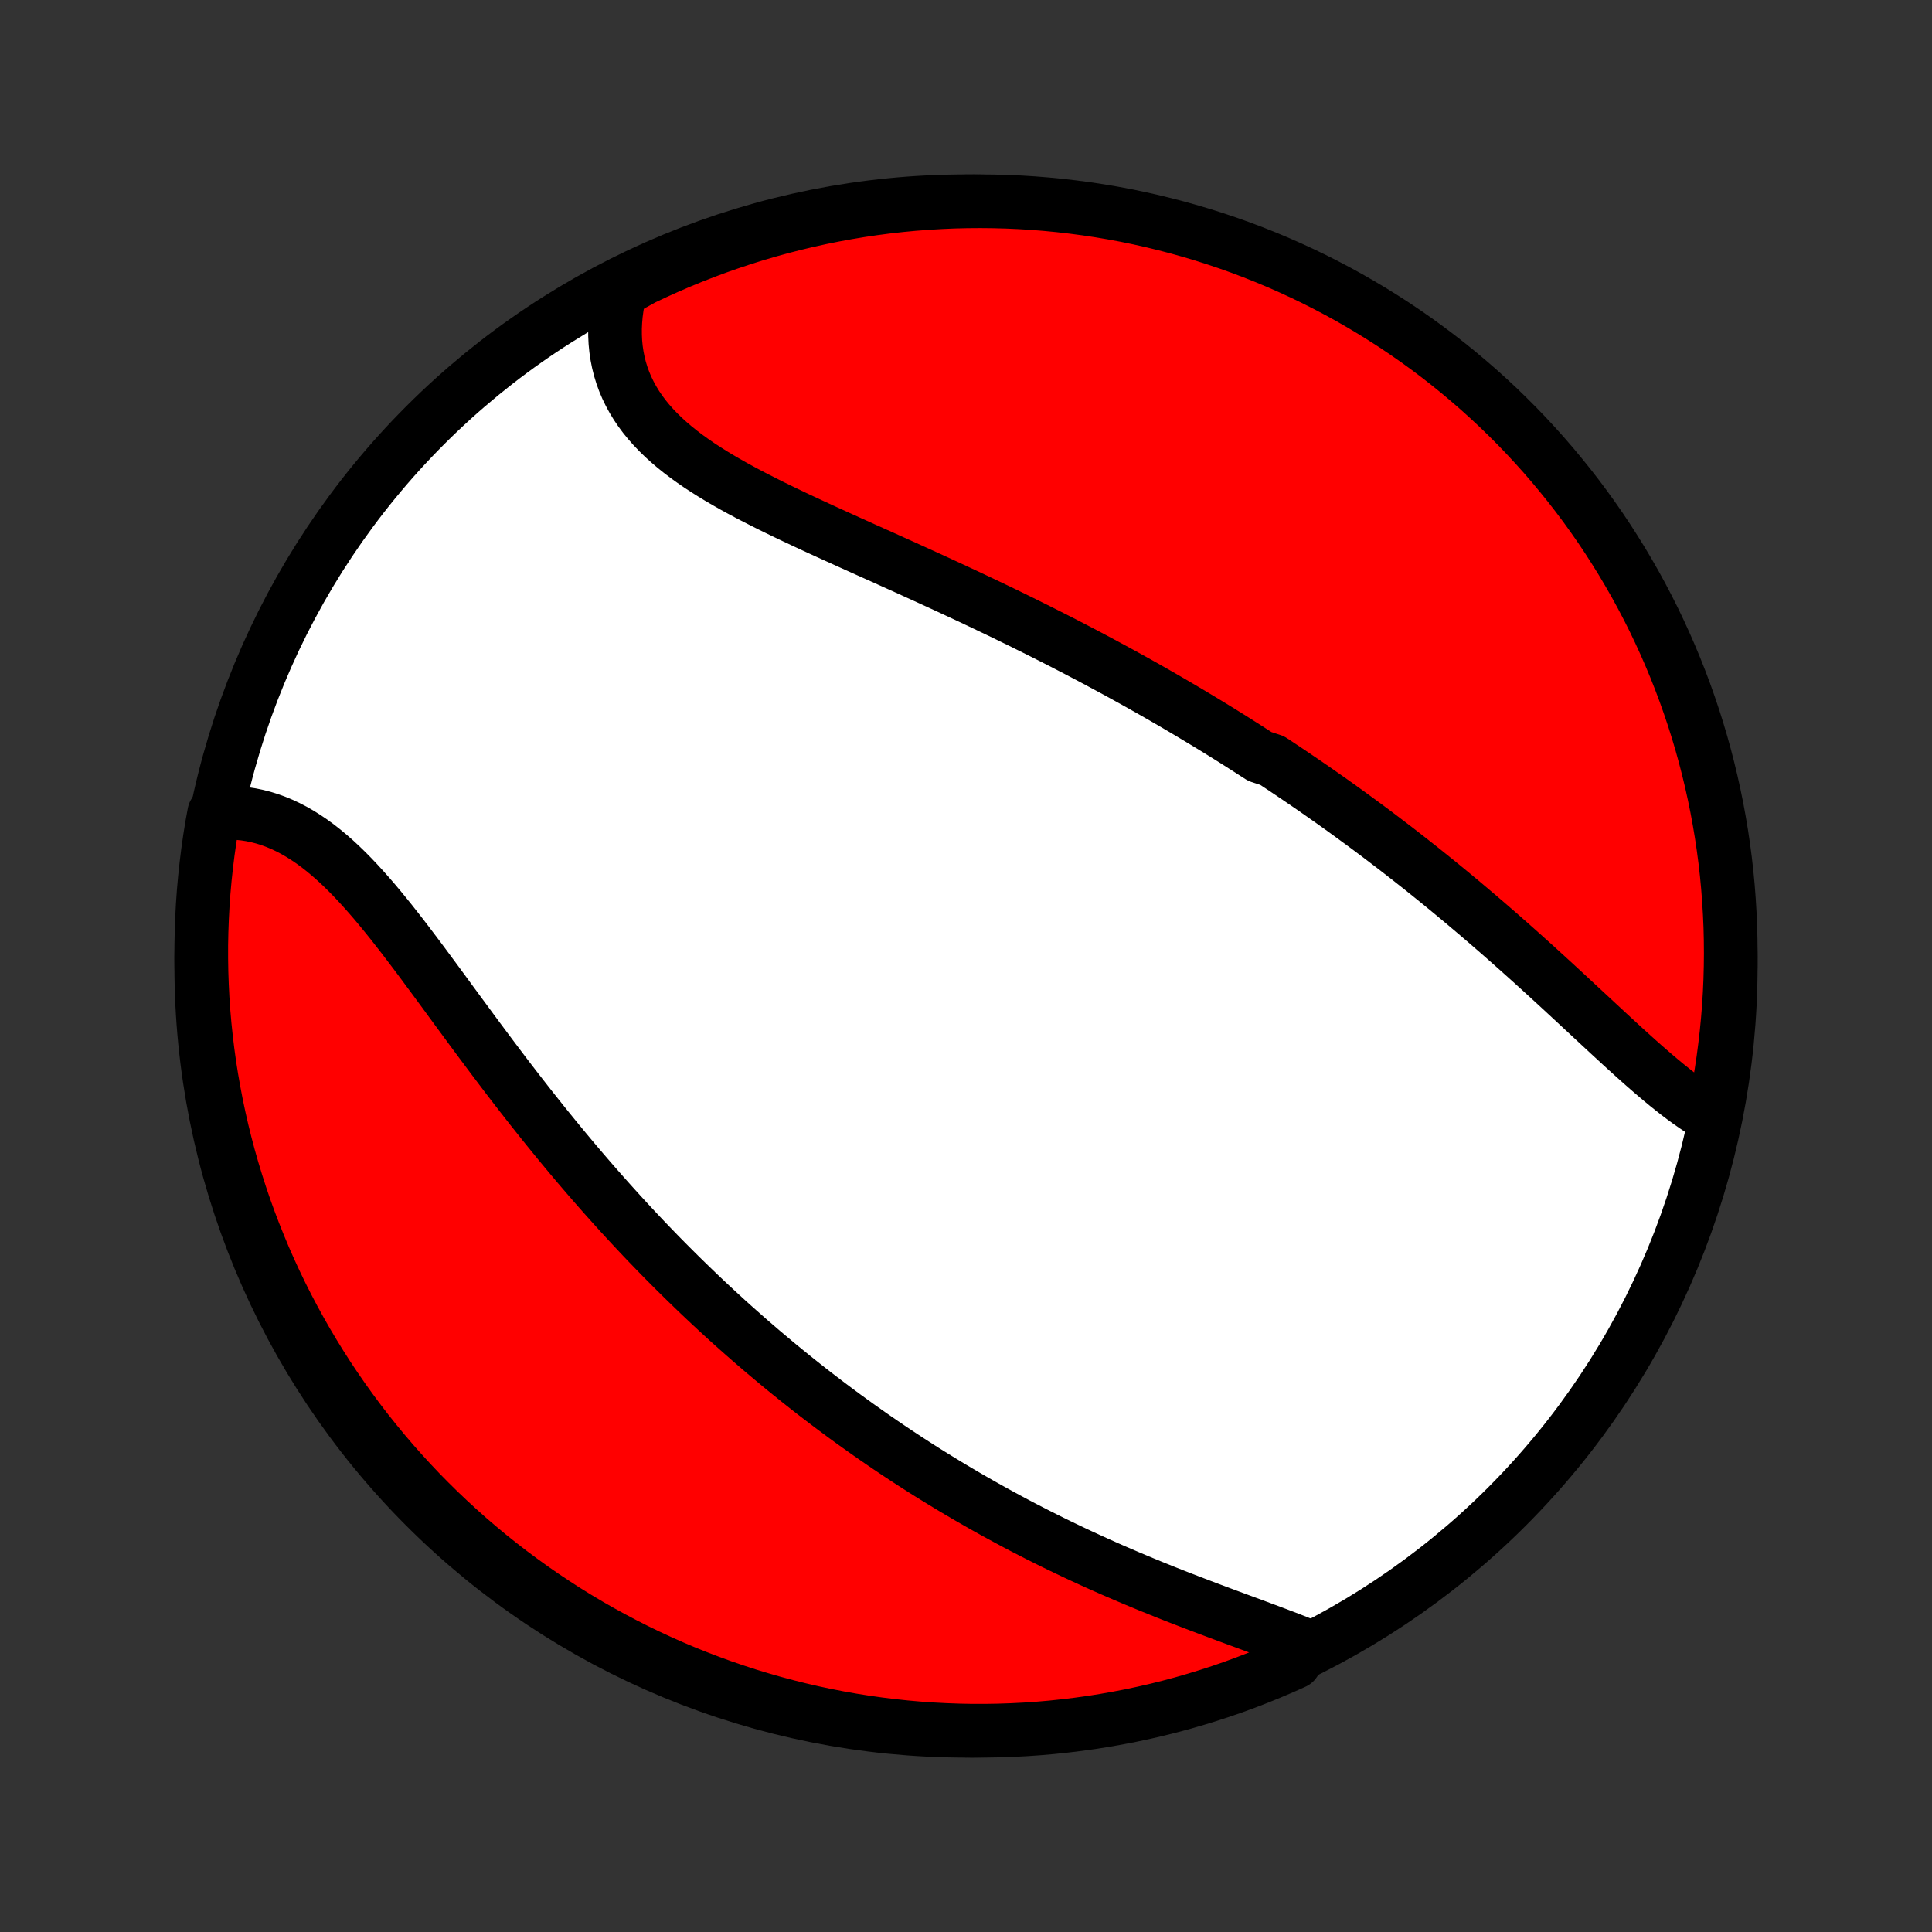 <?xml version="1.0" encoding="utf-8" standalone="no"?>
<!DOCTYPE svg PUBLIC "-//W3C//DTD SVG 1.1//EN"
  "http://www.w3.org/Graphics/SVG/1.1/DTD/svg11.dtd">
<!-- Created with matplotlib (http://matplotlib.org/) -->
<svg height="72pt" version="1.1" viewBox="0 0 72 72" width="72pt" xmlns="http://www.w3.org/2000/svg" xmlns:xlink="http://www.w3.org/1999/xlink">
 <rect x="0" y="0" width="72" height="72" fill="#333333" stroke="none"/>
 <defs>
  <style type="text/css">
*{stroke-linecap:butt;stroke-linejoin:round;}
  </style>
 </defs>
 <g id="figure_1">
  <g id="patch_1">
   <path d="
M0 72
L72 72
L72 0
L0 0
z
" style="fill:none;"/>
  </g>
  <g id="axes_1">
   <g id="PatchCollection_1">
    <defs>
     <path d="
M36 -7.5
C43.558 -7.5 50.808 -10.503 56.153 -15.848
C61.497 -21.192 64.5 -28.442 64.5 -36
C64.5 -43.558 61.497 -50.808 56.153 -56.153
C50.808 -61.497 43.558 -64.5 36 -64.5
C28.442 -64.5 21.192 -61.497 15.848 -56.153
C10.503 -50.808 7.5 -43.558 7.5 -36
C7.5 -28.442 10.503 -21.192 15.848 -15.848
C21.192 -10.503 28.442 -7.5 36 -7.5
z
" id="C0_0_a811fe30f3"/>
     <path d="
M63.786 -30.387
L63.575 -30.511
L63.364 -30.643
L63.154 -30.784
L62.943 -30.931
L62.732 -31.085
L62.521 -31.245
L62.309 -31.411
L62.098 -31.581
L61.886 -31.757
L61.674 -31.936
L61.462 -32.119
L61.249 -32.305
L61.036 -32.494
L60.823 -32.686
L60.609 -32.879
L60.395 -33.075
L60.181 -33.272
L59.966 -33.47
L59.751 -33.67
L59.535 -33.87
L59.319 -34.071
L59.103 -34.272
L58.886 -34.473
L58.669 -34.675
L58.452 -34.876
L58.235 -35.077
L58.017 -35.278
L57.799 -35.478
L57.581 -35.677
L57.363 -35.876
L57.145 -36.074
L56.926 -36.271
L56.707 -36.467
L56.488 -36.663
L56.269 -36.857
L56.05 -37.05
L55.831 -37.242
L55.612 -37.432
L55.393 -37.622
L55.173 -37.81
L54.954 -37.997
L54.734 -38.183
L54.515 -38.368
L54.295 -38.551
L54.076 -38.733
L53.856 -38.914
L53.636 -39.094
L53.416 -39.272
L53.196 -39.449
L52.977 -39.625
L52.756 -39.799
L52.536 -39.972
L52.316 -40.144
L52.096 -40.315
L51.875 -40.485
L51.654 -40.653
L51.434 -40.821
L51.213 -40.987
L50.992 -41.152
L50.77 -41.316
L50.548 -41.478
L50.327 -41.64
L50.105 -41.801
L49.882 -41.961
L49.659 -42.12
L49.436 -42.277
L49.212 -42.434
L48.989 -42.59
L48.764 -42.745
L48.539 -42.899
L48.314 -43.052
L48.088 -43.205
L47.862 -43.356
L47.635 -43.507
L47.408 -43.657
L46.951 -43.807
L46.721 -43.955
L46.491 -44.103
L46.26 -44.25
L46.029 -44.397
L45.796 -44.543
L45.563 -44.688
L45.329 -44.833
L45.093 -44.977
L44.858 -45.12
L44.62 -45.263
L44.382 -45.406
L44.143 -45.548
L43.903 -45.689
L43.662 -45.83
L43.419 -45.971
L43.176 -46.111
L42.931 -46.251
L42.685 -46.39
L42.438 -46.529
L42.189 -46.668
L41.939 -46.806
L41.688 -46.944
L41.435 -47.081
L41.181 -47.218
L40.926 -47.355
L40.669 -47.492
L40.411 -47.628
L40.151 -47.764
L39.889 -47.9
L39.627 -48.036
L39.362 -48.171
L39.096 -48.306
L38.828 -48.441
L38.559 -48.576
L38.288 -48.71
L38.016 -48.845
L37.742 -48.979
L37.467 -49.113
L37.19 -49.247
L36.911 -49.38
L36.631 -49.514
L36.349 -49.647
L36.066 -49.781
L35.781 -49.914
L35.495 -50.047
L35.208 -50.18
L34.919 -50.313
L34.629 -50.446
L34.337 -50.579
L34.045 -50.712
L33.752 -50.845
L33.457 -50.978
L33.162 -51.111
L32.866 -51.245
L32.569 -51.378
L32.272 -51.511
L31.975 -51.645
L31.677 -51.779
L31.38 -51.914
L31.082 -52.049
L30.785 -52.184
L30.489 -52.32
L30.193 -52.457
L29.899 -52.594
L29.605 -52.732
L29.314 -52.871
L29.024 -53.011
L28.736 -53.152
L28.451 -53.295
L28.169 -53.439
L27.889 -53.584
L27.614 -53.731
L27.342 -53.88
L27.074 -54.032
L26.811 -54.185
L26.554 -54.341
L26.302 -54.5
L26.055 -54.661
L25.816 -54.826
L25.582 -54.994
L25.357 -55.165
L25.139 -55.34
L24.929 -55.519
L24.727 -55.702
L24.535 -55.889
L24.352 -56.08
L24.178 -56.276
L24.015 -56.476
L23.862 -56.681
L23.72 -56.891
L23.589 -57.106
L23.469 -57.326
L23.36 -57.55
L23.263 -57.779
L23.178 -58.012
L23.105 -58.25
L23.044 -58.492
L22.995 -58.739
L22.958 -58.989
L22.933 -59.244
L22.921 -59.501
L22.92 -59.762
L22.932 -60.026
L22.955 -60.293
L22.991 -60.561
L23.038 -60.832
L23.097 -61.105
L23.529 -61.379
L23.978 -61.627
L24.431 -61.84
L24.887 -62.046
L25.347 -62.244
L25.81 -62.434
L26.276 -62.616
L26.745 -62.79
L27.217 -62.955
L27.691 -63.113
L28.168 -63.262
L28.648 -63.403
L29.129 -63.535
L29.613 -63.659
L30.099 -63.775
L30.586 -63.882
L31.076 -63.981
L31.566 -64.071
L32.058 -64.153
L32.551 -64.226
L33.046 -64.291
L33.541 -64.347
L34.037 -64.394
L34.533 -64.432
L35.03 -64.462
L35.528 -64.484
L36.025 -64.496
L36.522 -64.5
L37.02 -64.495
L37.516 -64.482
L38.013 -64.46
L38.509 -64.429
L39.004 -64.389
L39.498 -64.341
L39.991 -64.284
L40.483 -64.219
L40.974 -64.145
L41.462 -64.063
L41.95 -63.972
L42.435 -63.872
L42.919 -63.764
L43.4 -63.647
L43.88 -63.522
L44.356 -63.389
L44.831 -63.247
L45.302 -63.097
L45.771 -62.939
L46.237 -62.773
L46.699 -62.598
L47.159 -62.415
L47.615 -62.225
L48.067 -62.026
L48.516 -61.819
L48.961 -61.605
L49.402 -61.382
L49.839 -61.152
L50.272 -60.915
L50.7 -60.669
L51.124 -60.416
L51.543 -60.156
L51.958 -59.889
L52.367 -59.614
L52.772 -59.332
L53.172 -59.042
L53.566 -58.746
L53.955 -58.443
L54.339 -58.133
L54.716 -57.816
L55.089 -57.493
L55.455 -57.163
L55.816 -56.827
L56.17 -56.484
L56.519 -56.135
L56.861 -55.78
L57.196 -55.419
L57.526 -55.052
L57.848 -54.679
L58.164 -54.3
L58.474 -53.916
L58.776 -53.527
L59.072 -53.132
L59.36 -52.732
L59.642 -52.327
L59.916 -51.916
L60.182 -51.501
L60.442 -51.082
L60.694 -50.657
L60.939 -50.228
L61.176 -49.795
L61.405 -49.358
L61.627 -48.917
L61.84 -48.471
L62.046 -48.022
L62.244 -47.569
L62.434 -47.113
L62.616 -46.653
L62.79 -46.19
L62.955 -45.724
L63.113 -45.255
L63.262 -44.783
L63.403 -44.309
L63.535 -43.832
L63.659 -43.352
L63.775 -42.871
L63.882 -42.387
L63.981 -41.901
L64.071 -41.414
L64.153 -40.925
L64.226 -40.434
L64.291 -39.942
L64.347 -39.449
L64.394 -38.954
L64.432 -38.459
L64.462 -37.963
L64.484 -37.467
L64.496 -36.97
L64.5 -36.472
L64.495 -35.975
L64.482 -35.478
L64.46 -34.98
L64.429 -34.484
L64.389 -33.987
L64.341 -33.491
L64.284 -32.996
L64.219 -32.502
L64.145 -32.009
L64.063 -31.517
z
" id="C0_1_b206608296"/>
     <path d="
M48.667 -10.678
L48.4 -10.785
L48.128 -10.892
L47.852 -10.998
L47.573 -11.104
L47.291 -11.21
L47.006 -11.316
L46.718 -11.423
L46.429 -11.53
L46.138 -11.637
L45.846 -11.745
L45.553 -11.854
L45.259 -11.964
L44.965 -12.074
L44.67 -12.186
L44.375 -12.299
L44.081 -12.412
L43.786 -12.527
L43.492 -12.643
L43.199 -12.761
L42.906 -12.879
L42.615 -12.999
L42.324 -13.12
L42.035 -13.242
L41.746 -13.366
L41.459 -13.49
L41.173 -13.616
L40.889 -13.743
L40.606 -13.872
L40.325 -14.001
L40.045 -14.132
L39.767 -14.264
L39.491 -14.397
L39.216 -14.531
L38.943 -14.667
L38.672 -14.803
L38.402 -14.941
L38.134 -15.079
L37.868 -15.219
L37.604 -15.36
L37.341 -15.502
L37.08 -15.645
L36.82 -15.789
L36.563 -15.934
L36.307 -16.08
L36.052 -16.227
L35.8 -16.375
L35.548 -16.524
L35.299 -16.674
L35.051 -16.825
L34.804 -16.977
L34.559 -17.129
L34.316 -17.283
L34.074 -17.438
L33.833 -17.594
L33.594 -17.751
L33.356 -17.909
L33.119 -18.068
L32.884 -18.228
L32.65 -18.389
L32.417 -18.551
L32.186 -18.714
L31.955 -18.878
L31.726 -19.043
L31.497 -19.209
L31.27 -19.377
L31.044 -19.545
L30.819 -19.715
L30.595 -19.885
L30.371 -20.057
L30.149 -20.23
L29.927 -20.405
L29.707 -20.58
L29.487 -20.757
L29.268 -20.935
L29.049 -21.114
L28.832 -21.295
L28.615 -21.477
L28.398 -21.66
L28.183 -21.845
L27.967 -22.031
L27.753 -22.219
L27.539 -22.408
L27.325 -22.598
L27.112 -22.79
L26.9 -22.984
L26.688 -23.179
L26.476 -23.376
L26.264 -23.575
L26.053 -23.775
L25.843 -23.977
L25.633 -24.18
L25.423 -24.385
L25.213 -24.592
L25.004 -24.801
L24.794 -25.012
L24.585 -25.224
L24.377 -25.439
L24.168 -25.655
L23.96 -25.873
L23.752 -26.094
L23.544 -26.316
L23.337 -26.54
L23.129 -26.766
L22.922 -26.995
L22.715 -27.225
L22.508 -27.457
L22.301 -27.692
L22.094 -27.928
L21.887 -28.167
L21.681 -28.407
L21.474 -28.65
L21.268 -28.895
L21.062 -29.142
L20.856 -29.391
L20.651 -29.642
L20.445 -29.895
L20.24 -30.149
L20.035 -30.406
L19.829 -30.665
L19.625 -30.925
L19.42 -31.188
L19.215 -31.452
L19.011 -31.717
L18.807 -31.984
L18.604 -32.253
L18.4 -32.523
L18.197 -32.794
L17.994 -33.066
L17.791 -33.339
L17.588 -33.613
L17.386 -33.888
L17.183 -34.163
L16.981 -34.438
L16.779 -34.713
L16.578 -34.988
L16.376 -35.263
L16.175 -35.536
L15.973 -35.809
L15.772 -36.081
L15.571 -36.35
L15.369 -36.618
L15.167 -36.884
L14.966 -37.147
L14.763 -37.406
L14.561 -37.663
L14.357 -37.915
L14.154 -38.163
L13.95 -38.406
L13.744 -38.644
L13.538 -38.876
L13.331 -39.102
L13.123 -39.322
L12.914 -39.534
L12.703 -39.739
L12.491 -39.936
L12.277 -40.124
L12.062 -40.303
L11.845 -40.474
L11.626 -40.634
L11.405 -40.784
L11.183 -40.924
L10.959 -41.053
L10.733 -41.171
L10.505 -41.278
L10.276 -41.373
L10.045 -41.457
L9.812 -41.529
L9.578 -41.589
L9.343 -41.637
L9.107 -41.673
L8.87 -41.697
L8.632 -41.709
L8.393 -41.709
L7.983 -41.697
L7.896 -41.224
L7.818 -40.735
L7.748 -40.243
L7.687 -39.751
L7.634 -39.257
L7.59 -38.763
L7.555 -38.267
L7.529 -37.771
L7.511 -37.274
L7.501 -36.777
L7.501 -36.28
L7.509 -35.782
L7.526 -35.285
L7.551 -34.788
L7.585 -34.291
L7.628 -33.795
L7.68 -33.299
L7.74 -32.805
L7.808 -32.311
L7.886 -31.818
L7.972 -31.327
L8.066 -30.837
L8.169 -30.349
L8.28 -29.862
L8.4 -29.377
L8.528 -28.894
L8.665 -28.414
L8.81 -27.936
L8.963 -27.46
L9.124 -26.986
L9.294 -26.516
L9.472 -26.048
L9.658 -25.584
L9.851 -25.122
L10.053 -24.664
L10.263 -24.21
L10.48 -23.759
L10.706 -23.311
L10.939 -22.868
L11.18 -22.428
L11.428 -21.993
L11.684 -21.562
L11.947 -21.135
L12.217 -20.713
L12.495 -20.296
L12.78 -19.883
L13.072 -19.475
L13.37 -19.073
L13.676 -18.675
L13.989 -18.283
L14.308 -17.896
L14.634 -17.514
L14.966 -17.139
L15.305 -16.769
L15.65 -16.404
L16.002 -16.046
L16.359 -15.694
L16.723 -15.348
L17.092 -15.009
L17.467 -14.675
L17.848 -14.349
L18.234 -14.028
L18.626 -13.715
L19.023 -13.408
L19.425 -13.109
L19.832 -12.816
L20.244 -12.53
L20.661 -12.252
L21.082 -11.98
L21.508 -11.716
L21.939 -11.459
L22.374 -11.21
L22.812 -10.969
L23.256 -10.735
L23.702 -10.508
L24.153 -10.29
L24.607 -10.079
L25.065 -9.876
L25.526 -9.681
L25.99 -9.495
L26.457 -9.316
L26.927 -9.145
L27.4 -8.983
L27.876 -8.828
L28.354 -8.683
L28.834 -8.545
L29.317 -8.416
L29.801 -8.295
L30.288 -8.182
L30.776 -8.078
L31.265 -7.983
L31.757 -7.896
L32.249 -7.818
L32.743 -7.748
L33.237 -7.687
L33.733 -7.634
L34.229 -7.59
L34.726 -7.555
L35.223 -7.529
L35.72 -7.511
L36.218 -7.501
L36.715 -7.501
L37.212 -7.509
L37.709 -7.526
L38.205 -7.551
L38.701 -7.585
L39.195 -7.628
L39.689 -7.68
L40.182 -7.74
L40.673 -7.808
L41.163 -7.886
L41.651 -7.972
L42.138 -8.066
L42.623 -8.169
L43.106 -8.28
L43.586 -8.4
L44.065 -8.528
L44.54 -8.665
L45.014 -8.81
L45.484 -8.963
L45.952 -9.124
L46.416 -9.294
L46.878 -9.472
L47.336 -9.658
L47.79 -9.851
L48.241 -10.053
z
" id="C0_2_d685d59c97"/>
    </defs>
    <g clip-path="url(#p1bffca34e9)">
     <use style="fill:#ffffff;stroke:#000000;stroke-width:2.0;" x="0.0" xlink:href="#C0_0_a811fe30f3" y="72.0"/>
    </g>
    <g clip-path="url(#p1bffca34e9)">
     <use style="fill:#ff0000;stroke:#000000;stroke-width:2.0;" x="0.0" xlink:href="#C0_1_b206608296" y="72.0"/>
    </g>
    <g clip-path="url(#p1bffca34e9)">
     <use style="fill:#ff0000;stroke:#000000;stroke-width:2.0;" x="0.0" xlink:href="#C0_2_d685d59c97" y="72.0"/>
    </g>
   </g>
  </g>
 </g>
 <defs>
  <clipPath id="p1bffca34e9">
   <rect height="72.0" width="72.0" x="0.0" y="0.0"/>
  </clipPath>
 </defs>
</svg>
